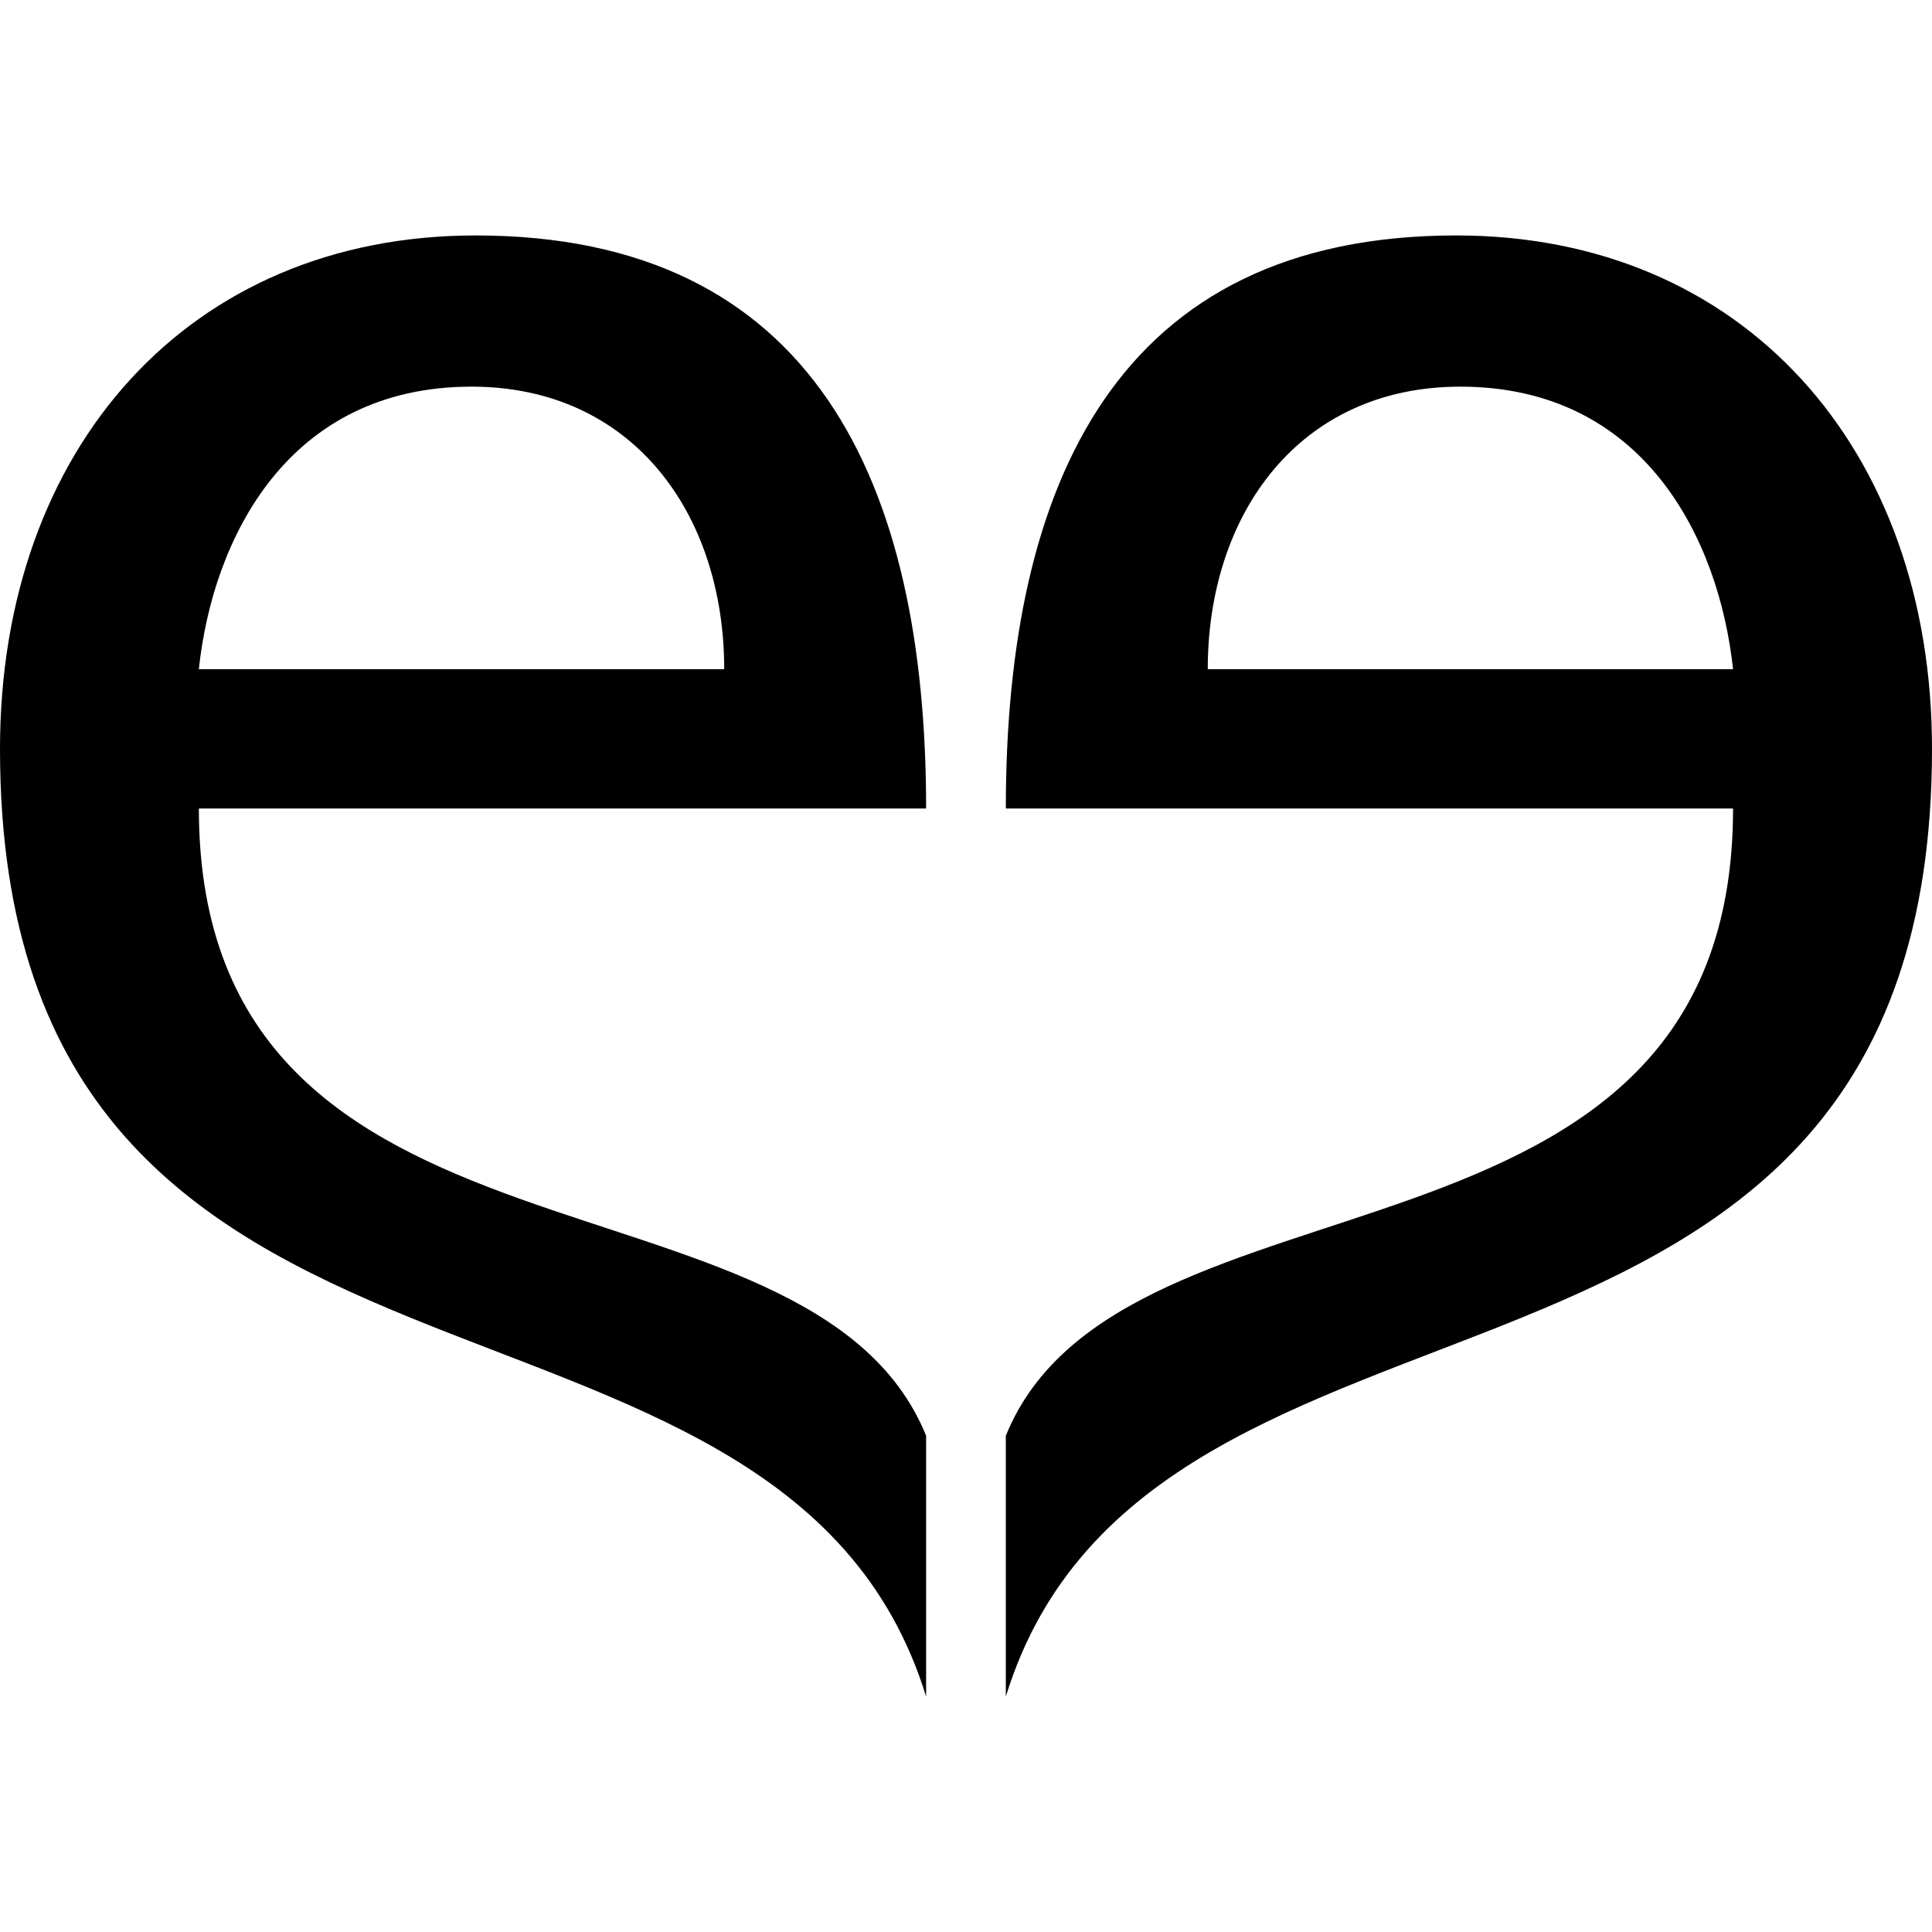 <?xml version="1.0" encoding="iso-8859-1"?>
<!-- Generator: Adobe Illustrator 16.0.0, SVG Export Plug-In . SVG Version: 6.00 Build 0)  -->
<!DOCTYPE svg PUBLIC "-//W3C//DTD SVG 1.1//EN" "http://www.w3.org/Graphics/SVG/1.1/DTD/svg11.dtd">
<svg version="1.1" id="Capa_1" xmlns="http://www.w3.org/2000/svg" xmlns:xlink="http://www.w3.org/1999/xlink" x="0px" y="0px"
	 width="97.616px" height="97.617px" viewBox="0 0 97.616 97.617" style="enable-background:new 0 0 97.616 97.617;"
	 xml:space="preserve">
<g>
	<g>
		<path d="M24.03,11.896C9.551,11.896,0,22.651,0,37.837C0,74.404,39.438,61.841,46.793,85.72c0-3.453,0-9.988,0-13.178
			c-5.852-14.392-36.745-7.004-36.745-31.692h36.745C46.792,24.359,41.114,11.896,24.03,11.896z M10.047,33.811
			c0.705-6.631,4.519-14.275,13.778-14.275c8.141,0,12.766,6.43,12.766,14.275H10.047z"/>
		<path d="M73.584,11.896c-17.094,0-22.764,12.463-22.764,28.954h36.744c0,24.688-30.904,17.302-36.744,31.692
			c0,3.189,0,9.725,0,13.178c7.363-23.879,46.796-11.316,46.796-47.883C97.617,22.651,88.062,11.896,73.584,11.896z M61.023,33.811
			c0-7.845,4.621-14.275,12.762-14.275c9.249,0,13.064,7.644,13.779,14.275H61.023z"/>
	</g>
</g>
<g>
</g>
<g>
</g>
<g>
</g>
<g>
</g>
<g>
</g>
<g>
</g>
<g>
</g>
<g>
</g>
<g>
</g>
<g>
</g>
<g>
</g>
<g>
</g>
<g>
</g>
<g>
</g>
<g>
</g>
</svg>
